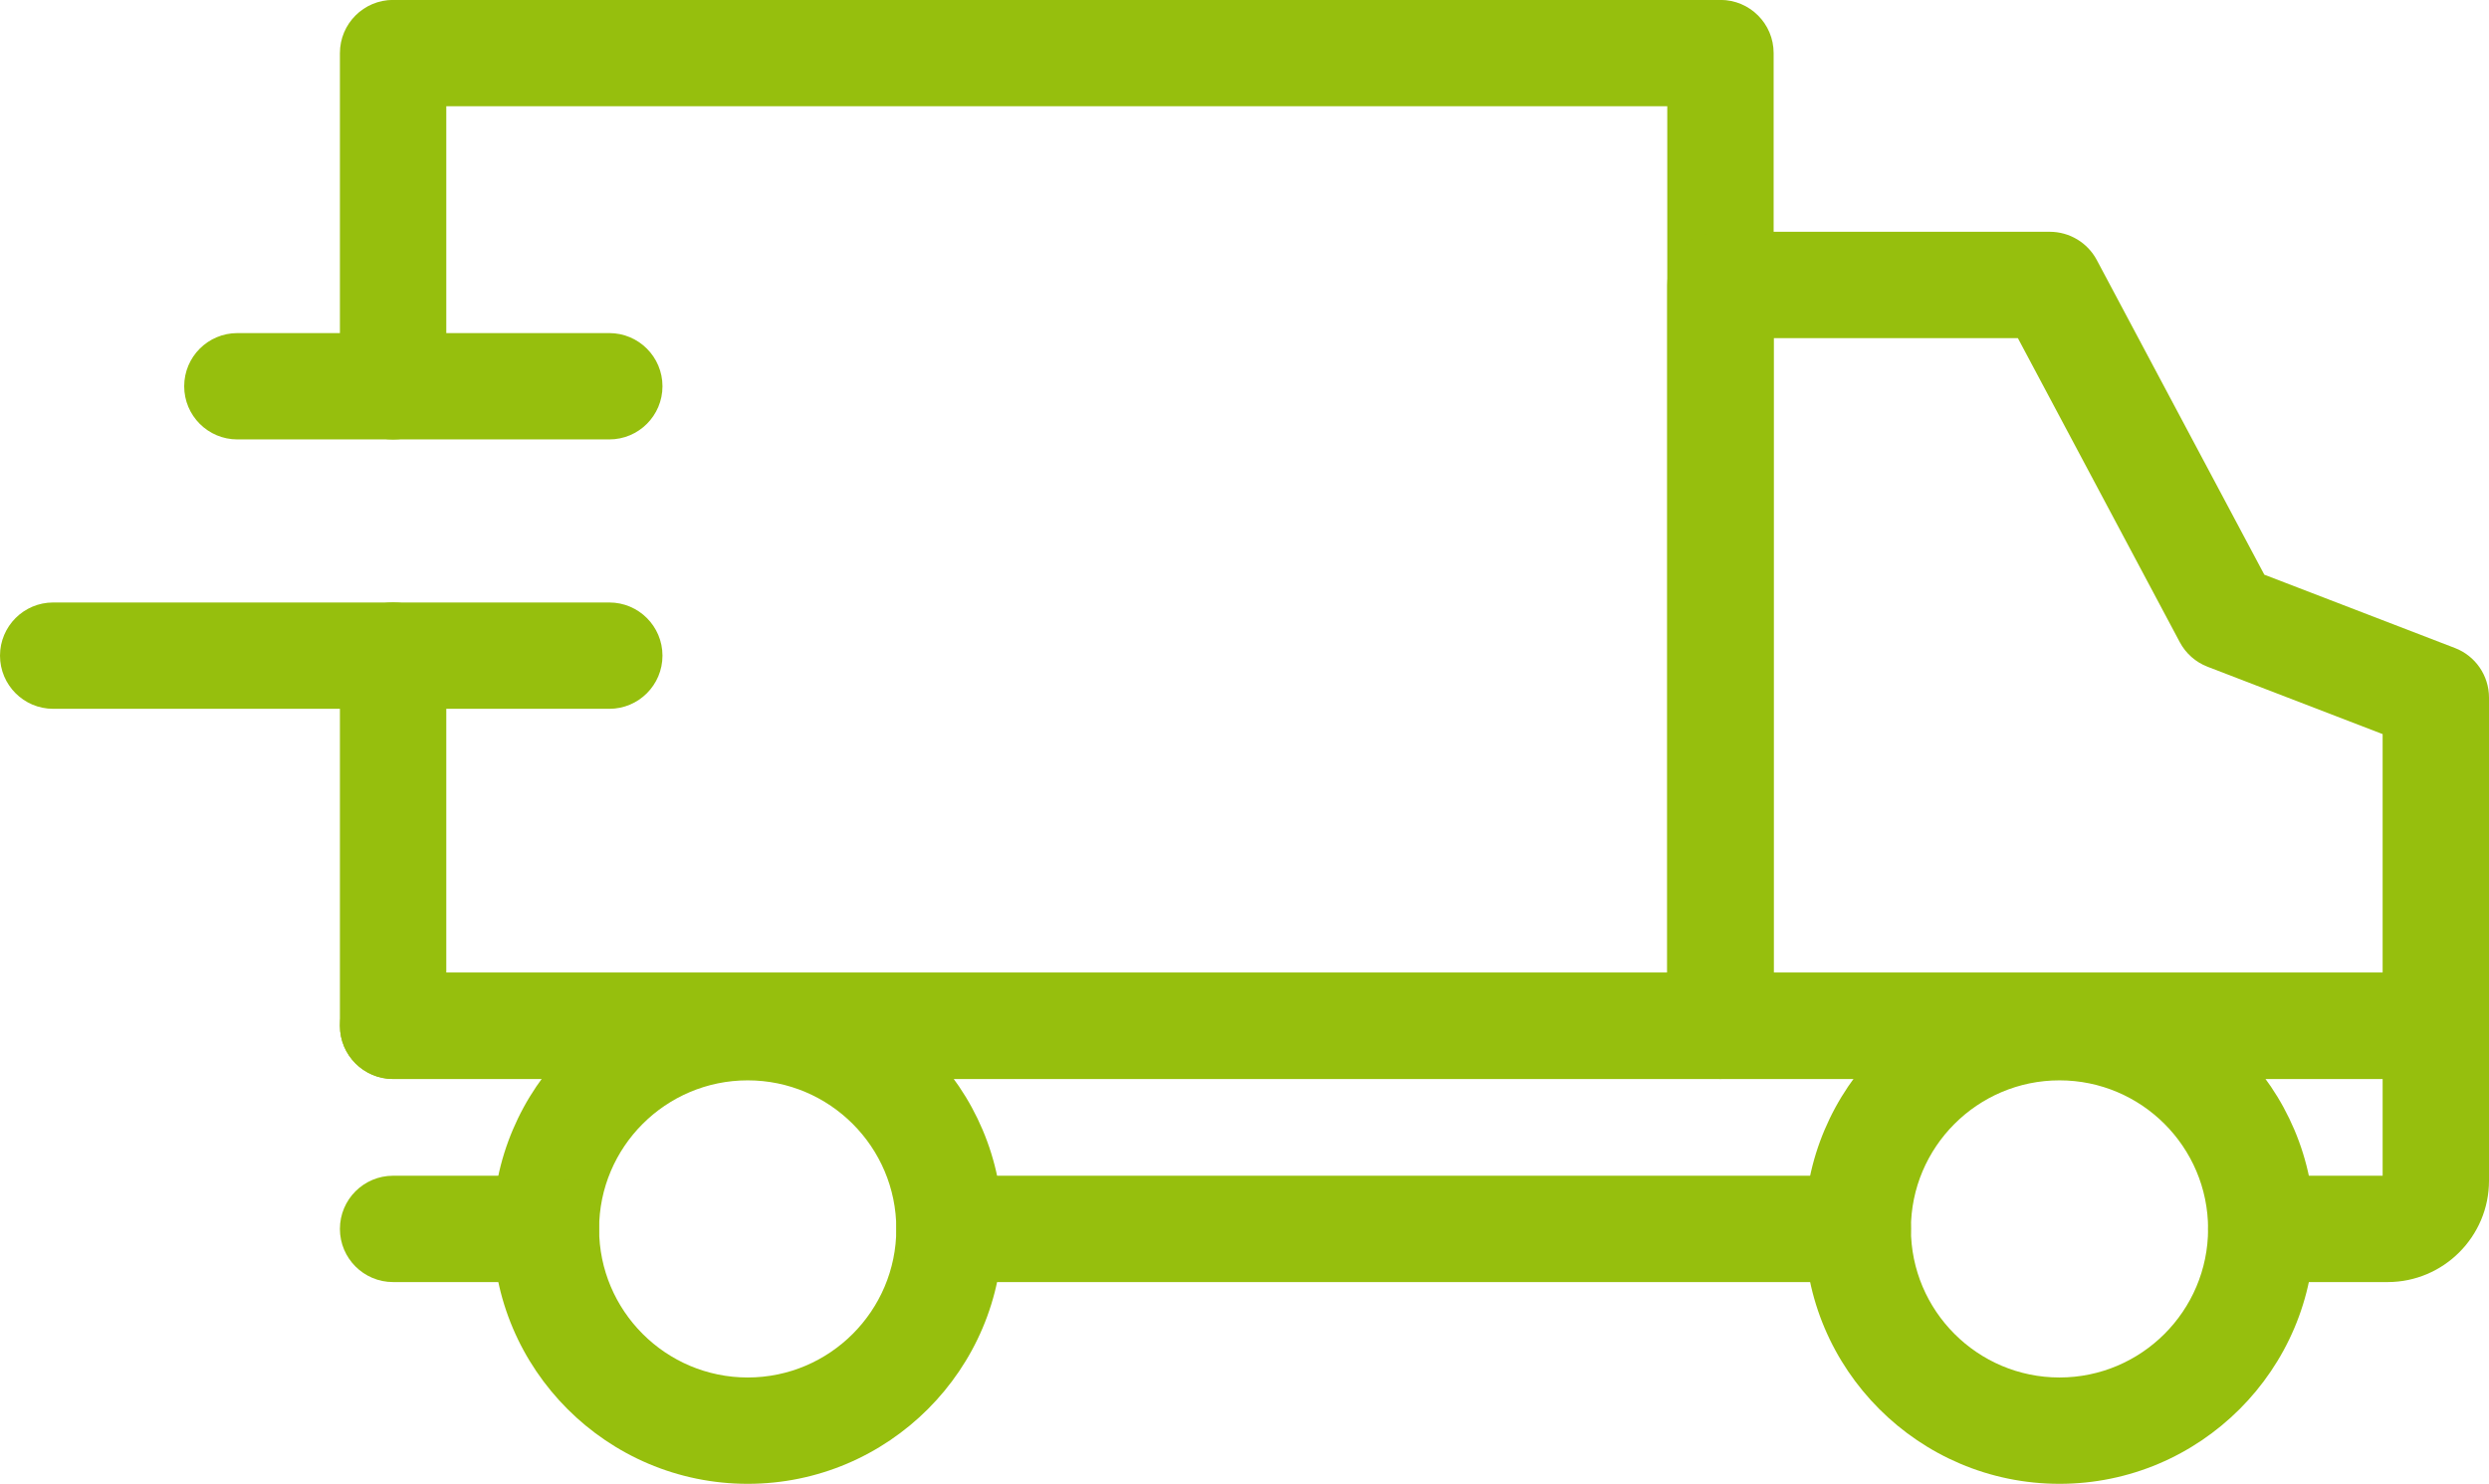 <?xml version="1.0" encoding="UTF-8" standalone="no"?>
<svg
   xmlns:dc="http://purl.org/dc/elements/1.1/"
   xmlns:cc="http://creativecommons.org/ns#"
   xmlns:rdf="http://www.w3.org/1999/02/22-rdf-syntax-ns#"
   xmlns:svg="http://www.w3.org/2000/svg"
   xmlns="http://www.w3.org/2000/svg"
   viewBox="0 0 146.25 87.213"
   height="87.213"
   width="146.25"
   xml:space="preserve"
   version="1.1"
   id="svg2"><defs
     id="defs6" /><g
     transform="matrix(1.25,0,0,-1.25,0,87.213)"
     id="g10"><g
       transform="scale(0.1,0.1)"
       id="g12"><path
         id="path14"
         style="fill:#96BF0D;fill-opacity:1;fill-rule:nonzero;stroke:none"
         d="m 351.477,189.711 c -38.528,0 -69.856,-31.332 -69.856,-69.844 0,-38.519 31.328,-69.867 69.856,-69.867 38.515,0 69.851,31.348 69.851,69.867 0,38.512 -31.336,69.844 -69.851,69.844 M 351.477,0 c -66.086,0 -119.856,53.77 -119.856,119.867 0,66.078 53.77,119.844 119.856,119.844 66.082,0 119.851,-53.766 119.851,-119.844 C 471.328,53.77 417.559,0 351.477,0" /><path
         id="path16"
         style="fill:#96BF0D;fill-opacity:1;fill-rule:nonzero;stroke:none"
         d="m 968.098,189.711 c -38.508,0 -69.836,-31.332 -69.836,-69.844 0,-38.519 31.328,-69.867 69.836,-69.867 38.512,0 69.852,31.348 69.852,69.867 0,38.512 -31.34,69.844 -69.852,69.844 M 968.098,0 c -66.075,0 -119.836,53.77 -119.836,119.867 0,66.078 53.761,119.844 119.836,119.844 66.082,0 119.852,-53.766 119.852,-119.844 C 1087.95,53.77 1034.18,0 968.098,0" /><path
         id="path18"
         style="fill:#96BF0D;fill-opacity:1;fill-rule:nonzero;stroke:none"
         d="m 1122.31,94.867 -59.36,0 c -13.81,0 -25,11.188 -25,25 0,13.809 11.19,25 25,25 l 57.05,0 0,45.481 -935.203,0 c -13.809,0 -25,11.191 -25,25 0,13.808 11.191,25 25,25 l 985.203,0 0,-97.805 c 0,-26.297 -21.4,-47.676 -47.69,-47.676" /><path
         id="path20"
         style="fill:#96BF0D;fill-opacity:1;fill-rule:nonzero;stroke:none"
         d="m 873.262,94.867 -426.914,0 c -13.809,0 -25,11.188 -25,25 0,13.809 11.191,25 25,25 l 426.914,0 c 13.808,0 25,-11.191 25,-25 0,-13.812 -11.192,-25 -25,-25" /><path
         id="path22"
         style="fill:#96BF0D;fill-opacity:1;fill-rule:nonzero;stroke:none"
         d="m 256.602,94.867 -71.817,0 c -13.808,0 -25,11.188 -25,25 0,13.809 11.192,25 25,25 l 71.817,0 c 13.808,0 25,-11.191 25,-25 0,-13.812 -11.192,-25 -25,-25" /><path
         id="path24"
         style="fill:#96BF0D;fill-opacity:1;fill-rule:nonzero;stroke:none"
         d="m 808.73,190.348 -623.945,0 c -13.797,0 -25,11.183 -25,25 l 0,174.097 c 0,13.809 11.203,25 25,25 13.809,0 25,-11.191 25,-25 l 0,-149.097 573.945,0 0,407.394 -573.945,0 0,-131.695 c 0,-13.809 -11.191,-25 -25,-25 -13.797,0 -25,11.191 -25,25 l 0,156.695 c 0,13.813 11.203,25 25,25 l 623.945,0 c 13.809,0 25,-11.187 25,-25 l 0,-457.394 c 0,-13.817 -11.191,-25 -25,-25" /><path
         id="path26"
         style="fill:#96BF0D;fill-opacity:1;fill-rule:nonzero;stroke:none"
         d="m 833.73,240.348 286.27,0 0,112.175 -82.27,31.661 c -5.61,2.148 -10.26,6.261 -13.09,11.582 l -76.105,142.949 -114.805,0 0,-298.367 z m 311.27,-50 -336.27,0 c -13.808,0 -25,11.183 -25,25 l 0,348.367 c 0,13.808 11.192,25 25,25 l 154.825,0 c 9.238,0 17.726,-5.102 22.07,-13.25 l 78.765,-147.981 89.57,-34.472 c 9.67,-3.703 16.04,-12.989 16.04,-23.321 l 0,-154.343 c 0,-13.817 -11.19,-25 -25,-25" /><path
         id="path28"
         style="fill:#96BF0D;fill-opacity:1;fill-rule:nonzero;stroke:none"
         d="m 286.406,491.086 -174.824,0 c -13.809,0 -25,11.184 -25,25 0,13.809 11.191,25 25,25 l 174.824,0 c 13.809,0 25,-11.191 25,-25 0,-13.816 -11.191,-25 -25,-25" /><path
         id="path30"
         style="fill:#96BF0D;fill-opacity:1;fill-rule:nonzero;stroke:none"
         d="m 286.406,364.414 -261.406,0 c -13.809,0 -25,11.188 -25,25 0,13.809 11.191,25 25,25 l 261.406,0 c 13.809,0 25,-11.191 25,-25 0,-13.812 -11.191,-25 -25,-25" /></g></g></svg>